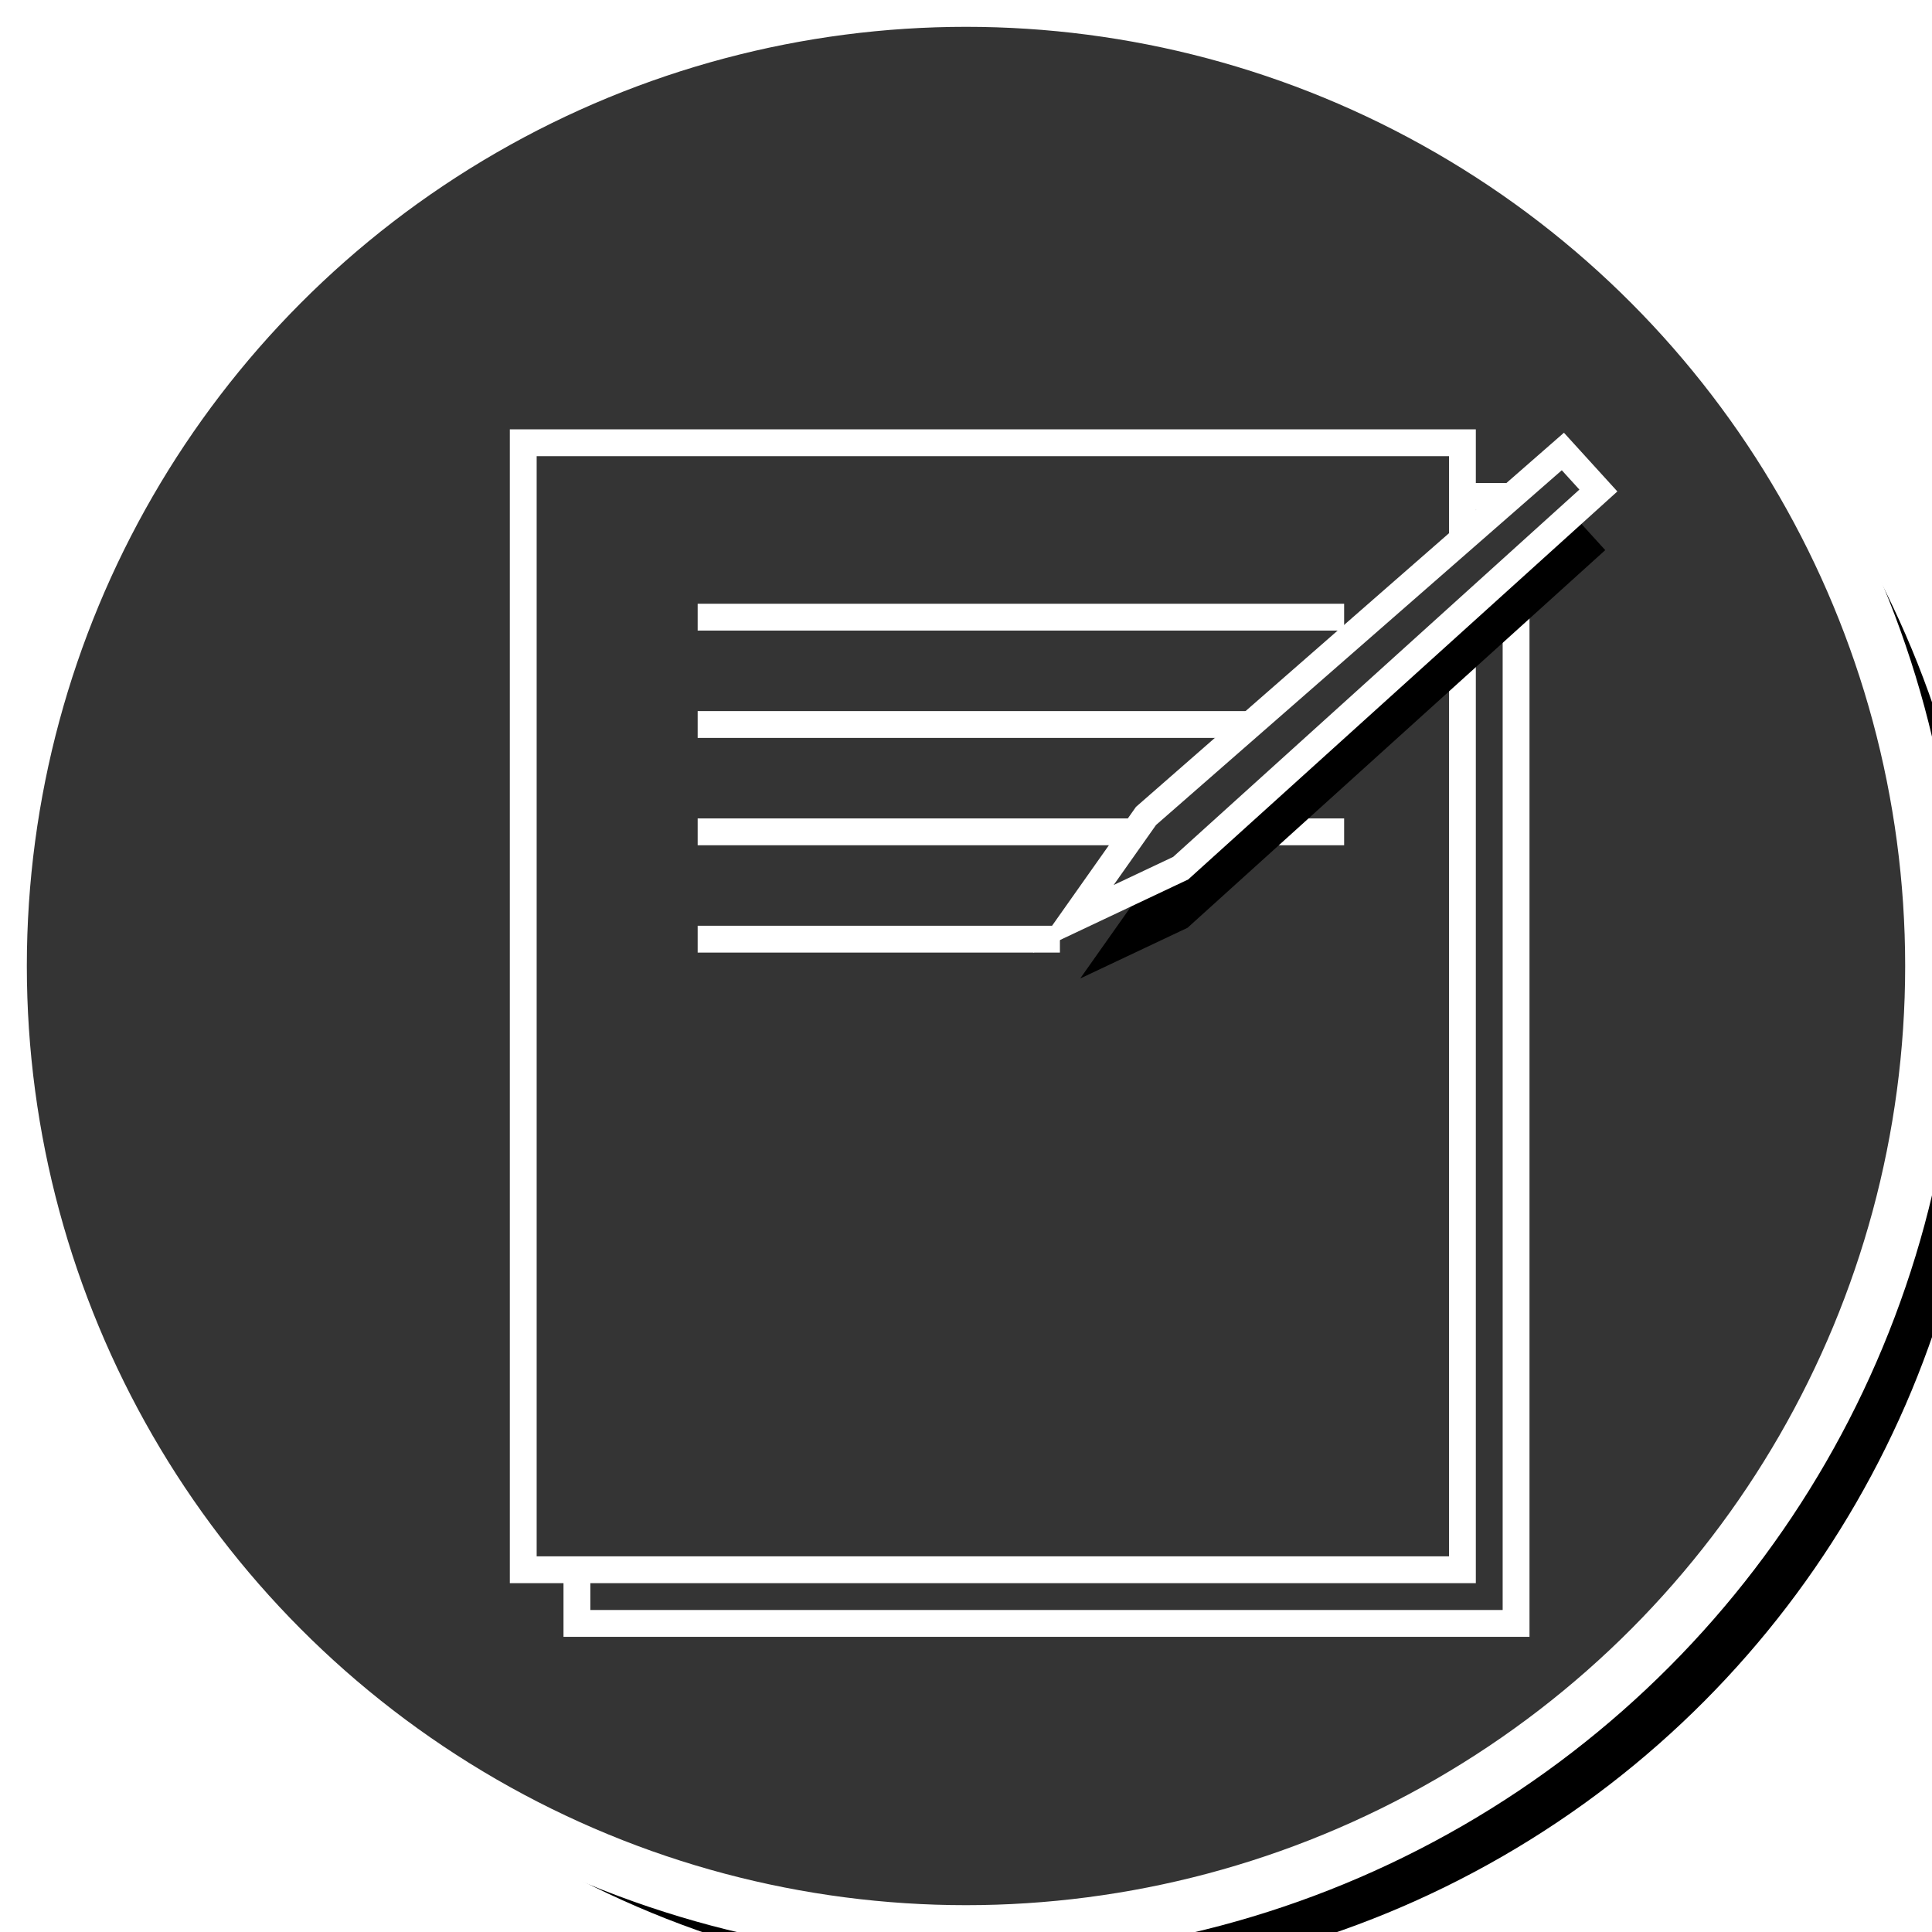 <?xml version="1.0" encoding="UTF-8"?>
<svg width="72px" height="72px" viewBox="0 0 72 72" version="1.1" xmlns="http://www.w3.org/2000/svg" xmlns:xlink="http://www.w3.org/1999/xlink">
    <!-- Generator: Sketch 50.2 (55047) - http://www.bohemiancoding.com/sketch -->
    <title>addtolist</title>
    <desc>Created with Sketch.</desc>
    <defs>
        <circle id="path-1" cx="36" cy="36" r="36"></circle>
        <filter x="-8.3%" y="-8.3%" width="122.2%" height="122.2%" filterUnits="objectBoundingBox" id="filter-2">
            <feMorphology radius="1" operator="dilate" in="SourceAlpha" result="shadowSpreadOuter1"></feMorphology>
            <feOffset dx="2" dy="2" in="shadowSpreadOuter1" result="shadowOffsetOuter1"></feOffset>
            <feGaussianBlur stdDeviation="2" in="shadowOffsetOuter1" result="shadowBlurOuter1"></feGaussianBlur>
            <feComposite in="shadowBlurOuter1" in2="SourceAlpha" operator="out" result="shadowBlurOuter1"></feComposite>
            <feColorMatrix values="0 0 0 0 0   0 0 0 0 0   0 0 0 0 0  0 0 0 0.5 0" type="matrix" in="shadowBlurOuter1"></feColorMatrix>
        </filter>
        <filter x="-12.2%" y="-12.5%" width="141.5%" height="131.2%" filterUnits="objectBoundingBox" id="filter-3">
            <feOffset dx="2" dy="2" in="SourceAlpha" result="shadowOffsetOuter1"></feOffset>
            <feGaussianBlur stdDeviation="2" in="shadowOffsetOuter1" result="shadowBlurOuter1"></feGaussianBlur>
            <feColorMatrix values="0 0 0 0 0   0 0 0 0 0   0 0 0 0 0  0 0 0 0.5 0" type="matrix" in="shadowBlurOuter1" result="shadowMatrixOuter1"></feColorMatrix>
            <feMerge>
                <feMergeNode in="shadowMatrixOuter1"></feMergeNode>
                <feMergeNode in="SourceGraphic"></feMergeNode>
            </feMerge>
        </filter>
        <polygon id="path-4" points="35.662 1.529 25.709 19.605 24.476 24.137 27.589 20.993 37.403 2.443"></polygon>
        <filter x="-15.5%" y="-8.8%" width="146.4%" height="131.0%" filterUnits="objectBoundingBox" id="filter-5">
            <feMorphology radius="0.5" operator="dilate" in="SourceAlpha" result="shadowSpreadOuter1"></feMorphology>
            <feOffset dx="1" dy="2" in="shadowSpreadOuter1" result="shadowOffsetOuter1"></feOffset>
            <feGaussianBlur stdDeviation="0.5" in="shadowOffsetOuter1" result="shadowBlurOuter1"></feGaussianBlur>
            <feComposite in="shadowBlurOuter1" in2="SourceAlpha" operator="out" result="shadowBlurOuter1"></feComposite>
            <feColorMatrix values="0 0 0 0 0   0 0 0 0 0   0 0 0 0 0  0 0 0 0.5 0" type="matrix" in="shadowBlurOuter1"></feColorMatrix>
        </filter>
    </defs>
    <g id="addtolist" stroke="none" stroke-width="1" fill="none" fill-rule="evenodd">
        <g id="Oval-5-Copy-2">
            <use fill="black" fill-opacity="1" filter="url(#filter-2)" xlink:href="#path-1"></use>
            <use stroke="#FFFFFF" stroke-width="2" fill="#343434" fill-rule="evenodd" xlink:href="#path-1"></use>
        </g>
        <g id="LIST" filter="url(#filter-3)" transform="translate(17, 11)">
            <rect id="Rectangle-11-Copy" stroke="#FFFFFF" x="2.5" y="5.5" width="35" height="42"></rect>
            <rect id="Rectangle-11" stroke="#FFFFFF" fill="#343434" x="0.5" y="3.5" width="35" height="42"></rect>
            <path d="M7,10 L31.092,10" id="Path-28" stroke="#FFFFFF"></path>
            <path d="M7,14 L31.092,14" id="Path-28-Copy" stroke="#FFFFFF"></path>
            <path d="M7,18 L31.092,18" id="Path-28-Copy-2" stroke="#FFFFFF"></path>
            <path d="M7,22 L20.5,22" id="Path-28-Copy-3" stroke="#FFFFFF"></path>
            <g id="Path-27" transform="translate(30.94, 12.833) rotate(20) translate(-30.94, -12.833) ">
                <use fill="black" fill-opacity="1" filter="url(#filter-5)" xlink:href="#path-4"></use>
                <use stroke="#FFFFFF" stroke-width="1" fill="#343434" fill-rule="evenodd" xlink:href="#path-4"></use>
            </g>
        </g>
    </g>
</svg>
